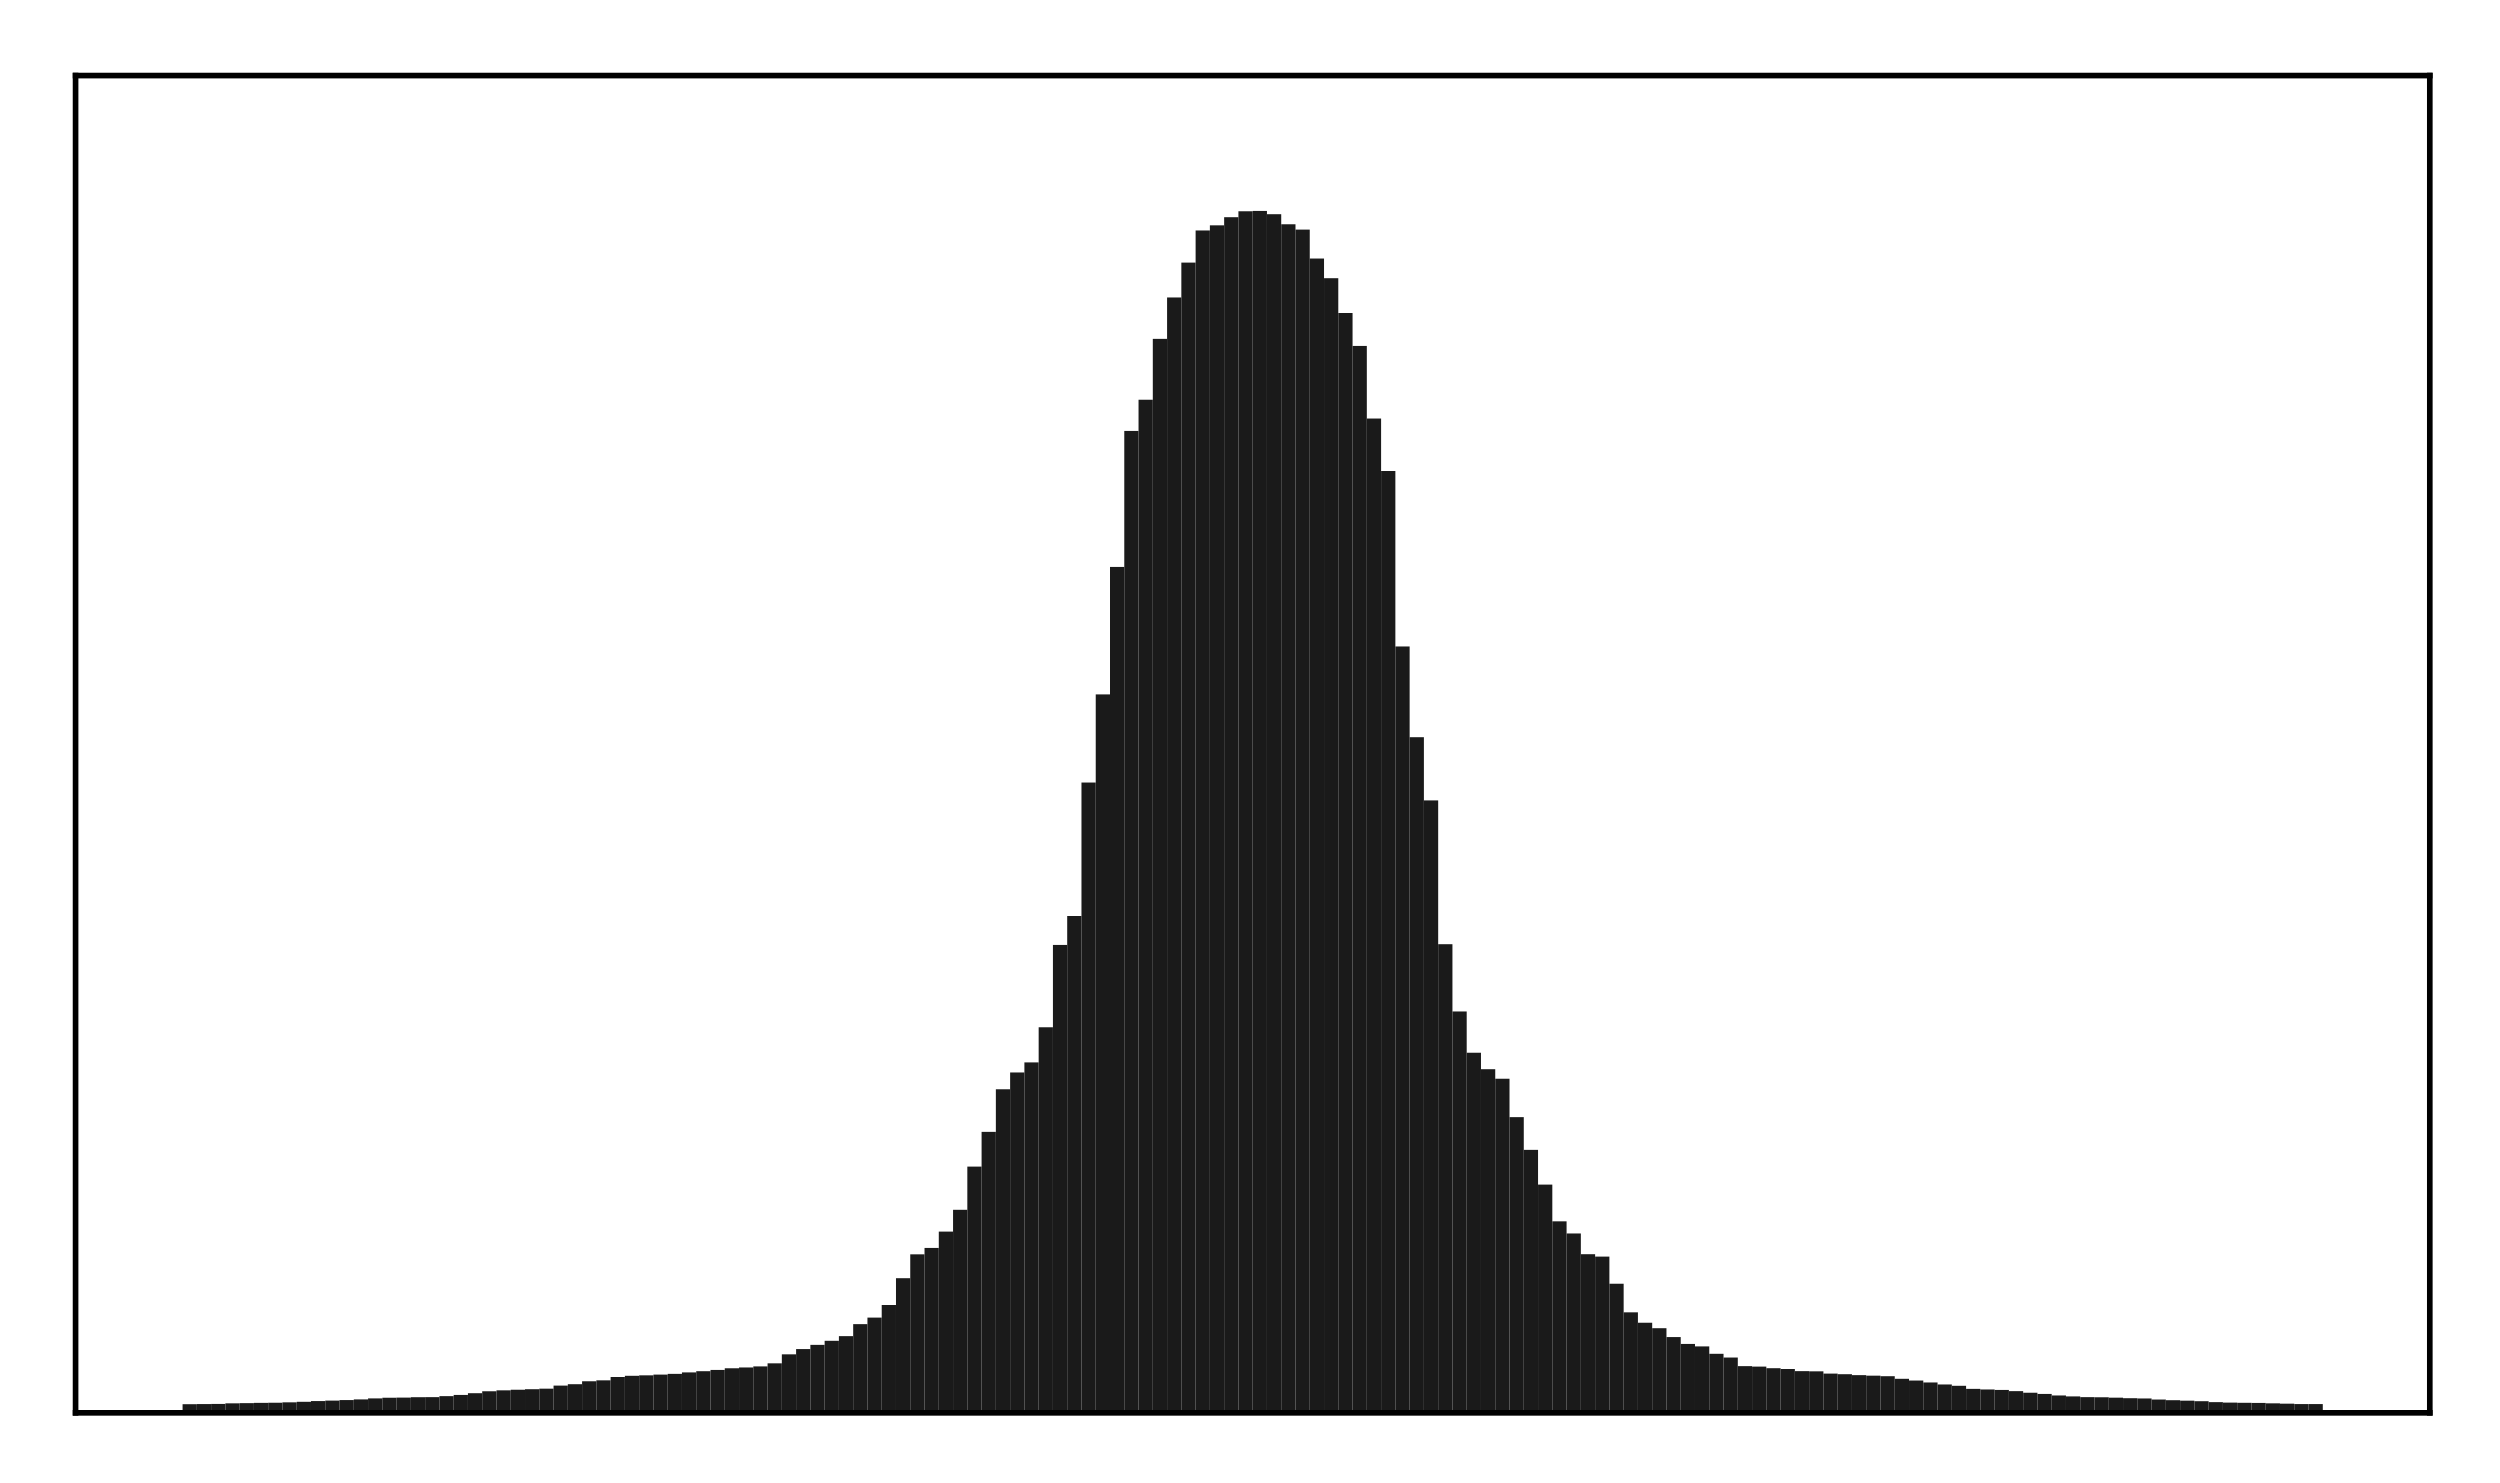 <?xml version="1.0" encoding="utf-8" standalone="no"?>
<!DOCTYPE svg PUBLIC "-//W3C//DTD SVG 1.1//EN"
  "http://www.w3.org/Graphics/SVG/1.1/DTD/svg11.dtd">
<!-- Created with matplotlib (http://matplotlib.org/) -->
<svg height="210pt" version="1.1" viewBox="0 0 354 210" width="354pt" xmlns="http://www.w3.org/2000/svg" xmlns:xlink="http://www.w3.org/1999/xlink">
 <defs>
  <style type="text/css">
*{stroke-linecap:butt;stroke-linejoin:round;}
  </style>
 </defs>
 <g id="figure_1">
  <g id="patch_1">
   <path d="M 0 210.76 
L 354.76 210.76 
L 354.76 0 
L 0 0 
z
" style="fill:#ffffff;"/>
  </g>
  <g id="axes_1">
   <g id="patch_2">
    <path d="M 10.7 200.06 
L 344.06 200.06 
L 344.06 10.7 
L 10.7 10.7 
z
" style="fill:#ffffff;"/>
   </g>
   <g id="patch_3">
    <path clip-path="url(#p096f71c46f)" d="M 25.853 200.06 
L 27.873 200.06 
L 27.873 198.832 
L 25.853 198.832 
z
" style="fill:#1a1a1a;"/>
   </g>
   <g id="patch_4">
    <path clip-path="url(#p096f71c46f)" d="M 27.873 200.06 
L 29.893 200.06 
L 29.893 198.815 
L 27.873 198.815 
z
" style="fill:#1a1a1a;"/>
   </g>
   <g id="patch_5">
    <path clip-path="url(#p096f71c46f)" d="M 29.893 200.06 
L 31.914 200.06 
L 31.914 198.795 
L 29.893 198.795 
z
" style="fill:#1a1a1a;"/>
   </g>
   <g id="patch_6">
    <path clip-path="url(#p096f71c46f)" d="M 31.914 200.06 
L 33.934 200.06 
L 33.934 198.716 
L 31.914 198.716 
z
" style="fill:#1a1a1a;"/>
   </g>
   <g id="patch_7">
    <path clip-path="url(#p096f71c46f)" d="M 33.934 200.06 
L 35.955 200.06 
L 35.955 198.682 
L 33.934 198.682 
z
" style="fill:#1a1a1a;"/>
   </g>
   <g id="patch_8">
    <path clip-path="url(#p096f71c46f)" d="M 35.955 200.06 
L 37.975 200.06 
L 37.975 198.649 
L 35.955 198.649 
z
" style="fill:#1a1a1a;"/>
   </g>
   <g id="patch_9">
    <path clip-path="url(#p096f71c46f)" d="M 37.975 200.06 
L 39.995 200.06 
L 39.995 198.629 
L 37.975 198.629 
z
" style="fill:#1a1a1a;"/>
   </g>
   <g id="patch_10">
    <path clip-path="url(#p096f71c46f)" d="M 39.995 200.06 
L 42.016 200.06 
L 42.016 198.568 
L 39.995 198.568 
z
" style="fill:#1a1a1a;"/>
   </g>
   <g id="patch_11">
    <path clip-path="url(#p096f71c46f)" d="M 42.016 200.06 
L 44.036 200.06 
L 44.036 198.499 
L 42.016 198.499 
z
" style="fill:#1a1a1a;"/>
   </g>
   <g id="patch_12">
    <path clip-path="url(#p096f71c46f)" d="M 44.036 200.06 
L 46.056 200.06 
L 46.056 198.393 
L 44.036 198.393 
z
" style="fill:#1a1a1a;"/>
   </g>
   <g id="patch_13">
    <path clip-path="url(#p096f71c46f)" d="M 46.056 200.06 
L 48.077 200.06 
L 48.077 198.323 
L 46.056 198.323 
z
" style="fill:#1a1a1a;"/>
   </g>
   <g id="patch_14">
    <path clip-path="url(#p096f71c46f)" d="M 48.077 200.06 
L 50.097 200.06 
L 50.097 198.248 
L 48.077 198.248 
z
" style="fill:#1a1a1a;"/>
   </g>
   <g id="patch_15">
    <path clip-path="url(#p096f71c46f)" d="M 50.097 200.06 
L 52.117 200.06 
L 52.117 198.158 
L 50.097 198.158 
z
" style="fill:#1a1a1a;"/>
   </g>
   <g id="patch_16">
    <path clip-path="url(#p096f71c46f)" d="M 52.117 200.06 
L 54.138 200.06 
L 54.138 198.011 
L 52.117 198.011 
z
" style="fill:#1a1a1a;"/>
   </g>
   <g id="patch_17">
    <path clip-path="url(#p096f71c46f)" d="M 54.138 200.06 
L 56.158 200.06 
L 56.158 197.921 
L 54.138 197.921 
z
" style="fill:#1a1a1a;"/>
   </g>
   <g id="patch_18">
    <path clip-path="url(#p096f71c46f)" d="M 56.158 200.06 
L 58.179 200.06 
L 58.179 197.898 
L 56.158 197.898 
z
" style="fill:#1a1a1a;"/>
   </g>
   <g id="patch_19">
    <path clip-path="url(#p096f71c46f)" d="M 58.179 200.06 
L 60.199 200.06 
L 60.199 197.84 
L 58.179 197.84 
z
" style="fill:#1a1a1a;"/>
   </g>
   <g id="patch_20">
    <path clip-path="url(#p096f71c46f)" d="M 60.199 200.06 
L 62.219 200.06 
L 62.219 197.837 
L 60.199 197.837 
z
" style="fill:#1a1a1a;"/>
   </g>
   <g id="patch_21">
    <path clip-path="url(#p096f71c46f)" d="M 62.219 200.06 
L 64.24 200.06 
L 64.24 197.696 
L 62.219 197.696 
z
" style="fill:#1a1a1a;"/>
   </g>
   <g id="patch_22">
    <path clip-path="url(#p096f71c46f)" d="M 64.24 200.06 
L 66.26 200.06 
L 66.26 197.518 
L 64.24 197.518 
z
" style="fill:#1a1a1a;"/>
   </g>
   <g id="patch_23">
    <path clip-path="url(#p096f71c46f)" d="M 66.26 200.06 
L 68.28 200.06 
L 68.28 197.275 
L 66.26 197.275 
z
" style="fill:#1a1a1a;"/>
   </g>
   <g id="patch_24">
    <path clip-path="url(#p096f71c46f)" d="M 68.28 200.06 
L 70.301 200.06 
L 70.301 197.001 
L 68.28 197.001 
z
" style="fill:#1a1a1a;"/>
   </g>
   <g id="patch_25">
    <path clip-path="url(#p096f71c46f)" d="M 70.301 200.06 
L 72.321 200.06 
L 72.321 196.867 
L 70.301 196.867 
z
" style="fill:#1a1a1a;"/>
   </g>
   <g id="patch_26">
    <path clip-path="url(#p096f71c46f)" d="M 72.321 200.06 
L 74.341 200.06 
L 74.341 196.787 
L 72.321 196.787 
z
" style="fill:#1a1a1a;"/>
   </g>
   <g id="patch_27">
    <path clip-path="url(#p096f71c46f)" d="M 74.341 200.06 
L 76.362 200.06 
L 76.362 196.709 
L 74.341 196.709 
z
" style="fill:#1a1a1a;"/>
   </g>
   <g id="patch_28">
    <path clip-path="url(#p096f71c46f)" d="M 76.362 200.06 
L 78.382 200.06 
L 78.382 196.64 
L 76.362 196.64 
z
" style="fill:#1a1a1a;"/>
   </g>
   <g id="patch_29">
    <path clip-path="url(#p096f71c46f)" d="M 78.382 200.06 
L 80.403 200.06 
L 80.403 196.197 
L 78.382 196.197 
z
" style="fill:#1a1a1a;"/>
   </g>
   <g id="patch_30">
    <path clip-path="url(#p096f71c46f)" d="M 80.403 200.06 
L 82.423 200.06 
L 82.423 196.007 
L 80.403 196.007 
z
" style="fill:#1a1a1a;"/>
   </g>
   <g id="patch_31">
    <path clip-path="url(#p096f71c46f)" d="M 82.423 200.06 
L 84.443 200.06 
L 84.443 195.585 
L 82.423 195.585 
z
" style="fill:#1a1a1a;"/>
   </g>
   <g id="patch_32">
    <path clip-path="url(#p096f71c46f)" d="M 84.443 200.06 
L 86.464 200.06 
L 86.464 195.455 
L 84.443 195.455 
z
" style="fill:#1a1a1a;"/>
   </g>
   <g id="patch_33">
    <path clip-path="url(#p096f71c46f)" d="M 86.464 200.06 
L 88.484 200.06 
L 88.484 194.986 
L 86.464 194.986 
z
" style="fill:#1a1a1a;"/>
   </g>
   <g id="patch_34">
    <path clip-path="url(#p096f71c46f)" d="M 88.484 200.06 
L 90.504 200.06 
L 90.504 194.816 
L 88.484 194.816 
z
" style="fill:#1a1a1a;"/>
   </g>
   <g id="patch_35">
    <path clip-path="url(#p096f71c46f)" d="M 90.504 200.06 
L 92.525 200.06 
L 92.525 194.747 
L 90.504 194.747 
z
" style="fill:#1a1a1a;"/>
   </g>
   <g id="patch_36">
    <path clip-path="url(#p096f71c46f)" d="M 92.525 200.06 
L 94.545 200.06 
L 94.545 194.643 
L 92.525 194.643 
z
" style="fill:#1a1a1a;"/>
   </g>
   <g id="patch_37">
    <path clip-path="url(#p096f71c46f)" d="M 94.545 200.06 
L 96.565 200.06 
L 96.565 194.539 
L 94.545 194.539 
z
" style="fill:#1a1a1a;"/>
   </g>
   <g id="patch_38">
    <path clip-path="url(#p096f71c46f)" d="M 96.565 200.06 
L 98.586 200.06 
L 98.586 194.334 
L 96.565 194.334 
z
" style="fill:#1a1a1a;"/>
   </g>
   <g id="patch_39">
    <path clip-path="url(#p096f71c46f)" d="M 98.586 200.06 
L 100.606 200.06 
L 100.606 194.162 
L 98.586 194.162 
z
" style="fill:#1a1a1a;"/>
   </g>
   <g id="patch_40">
    <path clip-path="url(#p096f71c46f)" d="M 100.606 200.06 
L 102.627 200.06 
L 102.627 193.983 
L 100.606 193.983 
z
" style="fill:#1a1a1a;"/>
   </g>
   <g id="patch_41">
    <path clip-path="url(#p096f71c46f)" d="M 102.627 200.06 
L 104.647 200.06 
L 104.647 193.745 
L 102.627 193.745 
z
" style="fill:#1a1a1a;"/>
   </g>
   <g id="patch_42">
    <path clip-path="url(#p096f71c46f)" d="M 104.647 200.06 
L 106.667 200.06 
L 106.667 193.63 
L 104.647 193.63 
z
" style="fill:#1a1a1a;"/>
   </g>
   <g id="patch_43">
    <path clip-path="url(#p096f71c46f)" d="M 106.667 200.06 
L 108.688 200.06 
L 108.688 193.482 
L 106.667 193.482 
z
" style="fill:#1a1a1a;"/>
   </g>
   <g id="patch_44">
    <path clip-path="url(#p096f71c46f)" d="M 108.688 200.06 
L 110.708 200.06 
L 110.708 193.044 
L 108.688 193.044 
z
" style="fill:#1a1a1a;"/>
   </g>
   <g id="patch_45">
    <path clip-path="url(#p096f71c46f)" d="M 110.708 200.06 
L 112.728 200.06 
L 112.728 191.771 
L 110.708 191.771 
z
" style="fill:#1a1a1a;"/>
   </g>
   <g id="patch_46">
    <path clip-path="url(#p096f71c46f)" d="M 112.728 200.06 
L 114.749 200.06 
L 114.749 191.026 
L 112.728 191.026 
z
" style="fill:#1a1a1a;"/>
   </g>
   <g id="patch_47">
    <path clip-path="url(#p096f71c46f)" d="M 114.749 200.06 
L 116.769 200.06 
L 116.769 190.429 
L 114.749 190.429 
z
" style="fill:#1a1a1a;"/>
   </g>
   <g id="patch_48">
    <path clip-path="url(#p096f71c46f)" d="M 116.769 200.06 
L 118.789 200.06 
L 118.789 189.859 
L 116.769 189.859 
z
" style="fill:#1a1a1a;"/>
   </g>
   <g id="patch_49">
    <path clip-path="url(#p096f71c46f)" d="M 118.789 200.06 
L 120.81 200.06 
L 120.81 189.2 
L 118.789 189.2 
z
" style="fill:#1a1a1a;"/>
   </g>
   <g id="patch_50">
    <path clip-path="url(#p096f71c46f)" d="M 120.81 200.06 
L 122.83 200.06 
L 122.83 187.498 
L 120.81 187.498 
z
" style="fill:#1a1a1a;"/>
   </g>
   <g id="patch_51">
    <path clip-path="url(#p096f71c46f)" d="M 122.83 200.06 
L 124.851 200.06 
L 124.851 186.575 
L 122.83 186.575 
z
" style="fill:#1a1a1a;"/>
   </g>
   <g id="patch_52">
    <path clip-path="url(#p096f71c46f)" d="M 124.851 200.06 
L 126.871 200.06 
L 126.871 184.784 
L 124.851 184.784 
z
" style="fill:#1a1a1a;"/>
   </g>
   <g id="patch_53">
    <path clip-path="url(#p096f71c46f)" d="M 126.871 200.06 
L 128.891 200.06 
L 128.891 180.995 
L 126.871 180.995 
z
" style="fill:#1a1a1a;"/>
   </g>
   <g id="patch_54">
    <path clip-path="url(#p096f71c46f)" d="M 128.891 200.06 
L 130.912 200.06 
L 130.912 177.61 
L 128.891 177.61 
z
" style="fill:#1a1a1a;"/>
   </g>
   <g id="patch_55">
    <path clip-path="url(#p096f71c46f)" d="M 130.912 200.06 
L 132.932 200.06 
L 132.932 176.709 
L 130.912 176.709 
z
" style="fill:#1a1a1a;"/>
   </g>
   <g id="patch_56">
    <path clip-path="url(#p096f71c46f)" d="M 132.932 200.06 
L 134.952 200.06 
L 134.952 174.398 
L 132.932 174.398 
z
" style="fill:#1a1a1a;"/>
   </g>
   <g id="patch_57">
    <path clip-path="url(#p096f71c46f)" d="M 134.952 200.06 
L 136.973 200.06 
L 136.973 171.307 
L 134.952 171.307 
z
" style="fill:#1a1a1a;"/>
   </g>
   <g id="patch_58">
    <path clip-path="url(#p096f71c46f)" d="M 136.973 200.06 
L 138.993 200.06 
L 138.993 165.192 
L 136.973 165.192 
z
" style="fill:#1a1a1a;"/>
   </g>
   <g id="patch_59">
    <path clip-path="url(#p096f71c46f)" d="M 138.993 200.06 
L 141.013 200.06 
L 141.013 160.272 
L 138.993 160.272 
z
" style="fill:#1a1a1a;"/>
   </g>
   <g id="patch_60">
    <path clip-path="url(#p096f71c46f)" d="M 141.013 200.06 
L 143.034 200.06 
L 143.034 154.24 
L 141.013 154.24 
z
" style="fill:#1a1a1a;"/>
   </g>
   <g id="patch_61">
    <path clip-path="url(#p096f71c46f)" d="M 143.034 200.06 
L 145.054 200.06 
L 145.054 151.864 
L 143.034 151.864 
z
" style="fill:#1a1a1a;"/>
   </g>
   <g id="patch_62">
    <path clip-path="url(#p096f71c46f)" d="M 145.054 200.06 
L 147.075 200.06 
L 147.075 150.431 
L 145.054 150.431 
z
" style="fill:#1a1a1a;"/>
   </g>
   <g id="patch_63">
    <path clip-path="url(#p096f71c46f)" d="M 147.075 200.06 
L 149.095 200.06 
L 149.095 145.461 
L 147.075 145.461 
z
" style="fill:#1a1a1a;"/>
   </g>
   <g id="patch_64">
    <path clip-path="url(#p096f71c46f)" d="M 149.095 200.06 
L 151.115 200.06 
L 151.115 133.799 
L 149.095 133.799 
z
" style="fill:#1a1a1a;"/>
   </g>
   <g id="patch_65">
    <path clip-path="url(#p096f71c46f)" d="M 151.115 200.06 
L 153.136 200.06 
L 153.136 129.702 
L 151.115 129.702 
z
" style="fill:#1a1a1a;"/>
   </g>
   <g id="patch_66">
    <path clip-path="url(#p096f71c46f)" d="M 153.136 200.06 
L 155.156 200.06 
L 155.156 110.803 
L 153.136 110.803 
z
" style="fill:#1a1a1a;"/>
   </g>
   <g id="patch_67">
    <path clip-path="url(#p096f71c46f)" d="M 155.156 200.06 
L 157.176 200.06 
L 157.176 98.324 
L 155.156 98.324 
z
" style="fill:#1a1a1a;"/>
   </g>
   <g id="patch_68">
    <path clip-path="url(#p096f71c46f)" d="M 157.176 200.06 
L 159.197 200.06 
L 159.197 80.279 
L 157.176 80.279 
z
" style="fill:#1a1a1a;"/>
   </g>
   <g id="patch_69">
    <path clip-path="url(#p096f71c46f)" d="M 159.197 200.06 
L 161.217 200.06 
L 161.217 61.022 
L 159.197 61.022 
z
" style="fill:#1a1a1a;"/>
   </g>
   <g id="patch_70">
    <path clip-path="url(#p096f71c46f)" d="M 161.217 200.06 
L 163.237 200.06 
L 163.237 56.607 
L 161.217 56.607 
z
" style="fill:#1a1a1a;"/>
   </g>
   <g id="patch_71">
    <path clip-path="url(#p096f71c46f)" d="M 163.237 200.06 
L 165.258 200.06 
L 165.258 47.988 
L 163.237 47.988 
z
" style="fill:#1a1a1a;"/>
   </g>
   <g id="patch_72">
    <path clip-path="url(#p096f71c46f)" d="M 165.258 200.06 
L 167.278 200.06 
L 167.278 42.118 
L 165.258 42.118 
z
" style="fill:#1a1a1a;"/>
   </g>
   <g id="patch_73">
    <path clip-path="url(#p096f71c46f)" d="M 167.278 200.06 
L 169.299 200.06 
L 169.299 37.181 
L 167.278 37.181 
z
" style="fill:#1a1a1a;"/>
   </g>
   <g id="patch_74">
    <path clip-path="url(#p096f71c46f)" d="M 169.299 200.06 
L 171.319 200.06 
L 171.319 32.635 
L 169.299 32.635 
z
" style="fill:#1a1a1a;"/>
   </g>
   <g id="patch_75">
    <path clip-path="url(#p096f71c46f)" d="M 171.319 200.06 
L 173.339 200.06 
L 173.339 31.906 
L 171.319 31.906 
z
" style="fill:#1a1a1a;"/>
   </g>
   <g id="patch_76">
    <path clip-path="url(#p096f71c46f)" d="M 173.339 200.06 
L 175.36 200.06 
L 175.36 30.752 
L 173.339 30.752 
z
" style="fill:#1a1a1a;"/>
   </g>
   <g id="patch_77">
    <path clip-path="url(#p096f71c46f)" d="M 175.36 200.06 
L 177.38 200.06 
L 177.38 29.917 
L 175.36 29.917 
z
" style="fill:#1a1a1a;"/>
   </g>
   <g id="patch_78">
    <path clip-path="url(#p096f71c46f)" d="M 177.38 200.06 
L 179.4 200.06 
L 179.4 29.869 
L 177.38 29.869 
z
" style="fill:#1a1a1a;"/>
   </g>
   <g id="patch_79">
    <path clip-path="url(#p096f71c46f)" d="M 179.4 200.06 
L 181.421 200.06 
L 181.421 30.33 
L 179.4 30.33 
z
" style="fill:#1a1a1a;"/>
   </g>
   <g id="patch_80">
    <path clip-path="url(#p096f71c46f)" d="M 181.421 200.06 
L 183.441 200.06 
L 183.441 31.754 
L 181.421 31.754 
z
" style="fill:#1a1a1a;"/>
   </g>
   <g id="patch_81">
    <path clip-path="url(#p096f71c46f)" d="M 183.441 200.06 
L 185.461 200.06 
L 185.461 32.508 
L 183.441 32.508 
z
" style="fill:#1a1a1a;"/>
   </g>
   <g id="patch_82">
    <path clip-path="url(#p096f71c46f)" d="M 185.461 200.06 
L 187.482 200.06 
L 187.482 36.612 
L 185.461 36.612 
z
" style="fill:#1a1a1a;"/>
   </g>
   <g id="patch_83">
    <path clip-path="url(#p096f71c46f)" d="M 187.482 200.06 
L 189.502 200.06 
L 189.502 39.394 
L 187.482 39.394 
z
" style="fill:#1a1a1a;"/>
   </g>
   <g id="patch_84">
    <path clip-path="url(#p096f71c46f)" d="M 189.502 200.06 
L 191.523 200.06 
L 191.523 44.321 
L 189.502 44.321 
z
" style="fill:#1a1a1a;"/>
   </g>
   <g id="patch_85">
    <path clip-path="url(#p096f71c46f)" d="M 191.523 200.06 
L 193.543 200.06 
L 193.543 48.981 
L 191.523 48.981 
z
" style="fill:#1a1a1a;"/>
   </g>
   <g id="patch_86">
    <path clip-path="url(#p096f71c46f)" d="M 193.543 200.06 
L 195.563 200.06 
L 195.563 59.269 
L 193.543 59.269 
z
" style="fill:#1a1a1a;"/>
   </g>
   <g id="patch_87">
    <path clip-path="url(#p096f71c46f)" d="M 195.563 200.06 
L 197.584 200.06 
L 197.584 66.698 
L 195.563 66.698 
z
" style="fill:#1a1a1a;"/>
   </g>
   <g id="patch_88">
    <path clip-path="url(#p096f71c46f)" d="M 197.584 200.06 
L 199.604 200.06 
L 199.604 91.54 
L 197.584 91.54 
z
" style="fill:#1a1a1a;"/>
   </g>
   <g id="patch_89">
    <path clip-path="url(#p096f71c46f)" d="M 199.604 200.06 
L 201.624 200.06 
L 201.624 104.386 
L 199.604 104.386 
z
" style="fill:#1a1a1a;"/>
   </g>
   <g id="patch_90">
    <path clip-path="url(#p096f71c46f)" d="M 201.624 200.06 
L 203.645 200.06 
L 203.645 113.339 
L 201.624 113.339 
z
" style="fill:#1a1a1a;"/>
   </g>
   <g id="patch_91">
    <path clip-path="url(#p096f71c46f)" d="M 203.645 200.06 
L 205.665 200.06 
L 205.665 133.694 
L 203.645 133.694 
z
" style="fill:#1a1a1a;"/>
   </g>
   <g id="patch_92">
    <path clip-path="url(#p096f71c46f)" d="M 205.665 200.06 
L 207.685 200.06 
L 207.685 143.219 
L 205.665 143.219 
z
" style="fill:#1a1a1a;"/>
   </g>
   <g id="patch_93">
    <path clip-path="url(#p096f71c46f)" d="M 207.685 200.06 
L 209.706 200.06 
L 209.706 149.068 
L 207.685 149.068 
z
" style="fill:#1a1a1a;"/>
   </g>
   <g id="patch_94">
    <path clip-path="url(#p096f71c46f)" d="M 209.706 200.06 
L 211.726 200.06 
L 211.726 151.395 
L 209.706 151.395 
z
" style="fill:#1a1a1a;"/>
   </g>
   <g id="patch_95">
    <path clip-path="url(#p096f71c46f)" d="M 211.726 200.06 
L 213.747 200.06 
L 213.747 152.747 
L 211.726 152.747 
z
" style="fill:#1a1a1a;"/>
   </g>
   <g id="patch_96">
    <path clip-path="url(#p096f71c46f)" d="M 213.747 200.06 
L 215.767 200.06 
L 215.767 158.184 
L 213.747 158.184 
z
" style="fill:#1a1a1a;"/>
   </g>
   <g id="patch_97">
    <path clip-path="url(#p096f71c46f)" d="M 215.767 200.06 
L 217.787 200.06 
L 217.787 162.822 
L 215.767 162.822 
z
" style="fill:#1a1a1a;"/>
   </g>
   <g id="patch_98">
    <path clip-path="url(#p096f71c46f)" d="M 217.787 200.06 
L 219.808 200.06 
L 219.808 167.735 
L 217.787 167.735 
z
" style="fill:#1a1a1a;"/>
   </g>
   <g id="patch_99">
    <path clip-path="url(#p096f71c46f)" d="M 219.808 200.06 
L 221.828 200.06 
L 221.828 172.94 
L 219.808 172.94 
z
" style="fill:#1a1a1a;"/>
   </g>
   <g id="patch_100">
    <path clip-path="url(#p096f71c46f)" d="M 221.828 200.06 
L 223.848 200.06 
L 223.848 174.663 
L 221.828 174.663 
z
" style="fill:#1a1a1a;"/>
   </g>
   <g id="patch_101">
    <path clip-path="url(#p096f71c46f)" d="M 223.848 200.06 
L 225.869 200.06 
L 225.869 177.591 
L 223.848 177.591 
z
" style="fill:#1a1a1a;"/>
   </g>
   <g id="patch_102">
    <path clip-path="url(#p096f71c46f)" d="M 225.869 200.06 
L 227.889 200.06 
L 227.889 177.933 
L 225.869 177.933 
z
" style="fill:#1a1a1a;"/>
   </g>
   <g id="patch_103">
    <path clip-path="url(#p096f71c46f)" d="M 227.889 200.06 
L 229.909 200.06 
L 229.909 181.775 
L 227.889 181.775 
z
" style="fill:#1a1a1a;"/>
   </g>
   <g id="patch_104">
    <path clip-path="url(#p096f71c46f)" d="M 229.909 200.06 
L 231.93 200.06 
L 231.93 185.825 
L 229.909 185.825 
z
" style="fill:#1a1a1a;"/>
   </g>
   <g id="patch_105">
    <path clip-path="url(#p096f71c46f)" d="M 231.93 200.06 
L 233.95 200.06 
L 233.95 187.301 
L 231.93 187.301 
z
" style="fill:#1a1a1a;"/>
   </g>
   <g id="patch_106">
    <path clip-path="url(#p096f71c46f)" d="M 233.95 200.06 
L 235.971 200.06 
L 235.971 188.076 
L 233.95 188.076 
z
" style="fill:#1a1a1a;"/>
   </g>
   <g id="patch_107">
    <path clip-path="url(#p096f71c46f)" d="M 235.971 200.06 
L 237.991 200.06 
L 237.991 189.331 
L 235.971 189.331 
z
" style="fill:#1a1a1a;"/>
   </g>
   <g id="patch_108">
    <path clip-path="url(#p096f71c46f)" d="M 237.991 200.06 
L 240.011 200.06 
L 240.011 190.303 
L 237.991 190.303 
z
" style="fill:#1a1a1a;"/>
   </g>
   <g id="patch_109">
    <path clip-path="url(#p096f71c46f)" d="M 240.011 200.06 
L 242.032 200.06 
L 242.032 190.651 
L 240.011 190.651 
z
" style="fill:#1a1a1a;"/>
   </g>
   <g id="patch_110">
    <path clip-path="url(#p096f71c46f)" d="M 242.032 200.06 
L 244.052 200.06 
L 244.052 191.697 
L 242.032 191.697 
z
" style="fill:#1a1a1a;"/>
   </g>
   <g id="patch_111">
    <path clip-path="url(#p096f71c46f)" d="M 244.052 200.06 
L 246.072 200.06 
L 246.072 192.227 
L 244.052 192.227 
z
" style="fill:#1a1a1a;"/>
   </g>
   <g id="patch_112">
    <path clip-path="url(#p096f71c46f)" d="M 246.072 200.06 
L 248.093 200.06 
L 248.093 193.44 
L 246.072 193.44 
z
" style="fill:#1a1a1a;"/>
   </g>
   <g id="patch_113">
    <path clip-path="url(#p096f71c46f)" d="M 248.093 200.06 
L 250.113 200.06 
L 250.113 193.508 
L 248.093 193.508 
z
" style="fill:#1a1a1a;"/>
   </g>
   <g id="patch_114">
    <path clip-path="url(#p096f71c46f)" d="M 250.113 200.06 
L 252.133 200.06 
L 252.133 193.733 
L 250.113 193.733 
z
" style="fill:#1a1a1a;"/>
   </g>
   <g id="patch_115">
    <path clip-path="url(#p096f71c46f)" d="M 252.133 200.06 
L 254.154 200.06 
L 254.154 193.849 
L 252.133 193.849 
z
" style="fill:#1a1a1a;"/>
   </g>
   <g id="patch_116">
    <path clip-path="url(#p096f71c46f)" d="M 254.154 200.06 
L 256.174 200.06 
L 256.174 194.148 
L 254.154 194.148 
z
" style="fill:#1a1a1a;"/>
   </g>
   <g id="patch_117">
    <path clip-path="url(#p096f71c46f)" d="M 256.174 200.06 
L 258.195 200.06 
L 258.195 194.185 
L 256.174 194.185 
z
" style="fill:#1a1a1a;"/>
   </g>
   <g id="patch_118">
    <path clip-path="url(#p096f71c46f)" d="M 258.195 200.06 
L 260.215 200.06 
L 260.215 194.502 
L 258.195 194.502 
z
" style="fill:#1a1a1a;"/>
   </g>
   <g id="patch_119">
    <path clip-path="url(#p096f71c46f)" d="M 260.215 200.06 
L 262.235 200.06 
L 262.235 194.591 
L 260.215 194.591 
z
" style="fill:#1a1a1a;"/>
   </g>
   <g id="patch_120">
    <path clip-path="url(#p096f71c46f)" d="M 262.235 200.06 
L 264.256 200.06 
L 264.256 194.716 
L 262.235 194.716 
z
" style="fill:#1a1a1a;"/>
   </g>
   <g id="patch_121">
    <path clip-path="url(#p096f71c46f)" d="M 264.256 200.06 
L 266.276 200.06 
L 266.276 194.797 
L 264.256 194.797 
z
" style="fill:#1a1a1a;"/>
   </g>
   <g id="patch_122">
    <path clip-path="url(#p096f71c46f)" d="M 266.276 200.06 
L 268.296 200.06 
L 268.296 194.873 
L 266.276 194.873 
z
" style="fill:#1a1a1a;"/>
   </g>
   <g id="patch_123">
    <path clip-path="url(#p096f71c46f)" d="M 268.296 200.06 
L 270.317 200.06 
L 270.317 195.239 
L 268.296 195.239 
z
" style="fill:#1a1a1a;"/>
   </g>
   <g id="patch_124">
    <path clip-path="url(#p096f71c46f)" d="M 270.317 200.06 
L 272.337 200.06 
L 272.337 195.486 
L 270.317 195.486 
z
" style="fill:#1a1a1a;"/>
   </g>
   <g id="patch_125">
    <path clip-path="url(#p096f71c46f)" d="M 272.337 200.06 
L 274.357 200.06 
L 274.357 195.756 
L 272.337 195.756 
z
" style="fill:#1a1a1a;"/>
   </g>
   <g id="patch_126">
    <path clip-path="url(#p096f71c46f)" d="M 274.357 200.06 
L 276.378 200.06 
L 276.378 196.037 
L 274.357 196.037 
z
" style="fill:#1a1a1a;"/>
   </g>
   <g id="patch_127">
    <path clip-path="url(#p096f71c46f)" d="M 276.378 200.06 
L 278.398 200.06 
L 278.398 196.233 
L 276.378 196.233 
z
" style="fill:#1a1a1a;"/>
   </g>
   <g id="patch_128">
    <path clip-path="url(#p096f71c46f)" d="M 278.398 200.06 
L 280.419 200.06 
L 280.419 196.665 
L 278.398 196.665 
z
" style="fill:#1a1a1a;"/>
   </g>
   <g id="patch_129">
    <path clip-path="url(#p096f71c46f)" d="M 280.419 200.06 
L 282.439 200.06 
L 282.439 196.747 
L 280.419 196.747 
z
" style="fill:#1a1a1a;"/>
   </g>
   <g id="patch_130">
    <path clip-path="url(#p096f71c46f)" d="M 282.439 200.06 
L 284.459 200.06 
L 284.459 196.816 
L 282.439 196.816 
z
" style="fill:#1a1a1a;"/>
   </g>
   <g id="patch_131">
    <path clip-path="url(#p096f71c46f)" d="M 284.459 200.06 
L 286.48 200.06 
L 286.48 196.982 
L 284.459 196.982 
z
" style="fill:#1a1a1a;"/>
   </g>
   <g id="patch_132">
    <path clip-path="url(#p096f71c46f)" d="M 286.48 200.06 
L 288.5 200.06 
L 288.5 197.21 
L 286.48 197.21 
z
" style="fill:#1a1a1a;"/>
   </g>
   <g id="patch_133">
    <path clip-path="url(#p096f71c46f)" d="M 288.5 200.06 
L 290.52 200.06 
L 290.52 197.379 
L 288.5 197.379 
z
" style="fill:#1a1a1a;"/>
   </g>
   <g id="patch_134">
    <path clip-path="url(#p096f71c46f)" d="M 290.52 200.06 
L 292.541 200.06 
L 292.541 197.601 
L 290.52 197.601 
z
" style="fill:#1a1a1a;"/>
   </g>
   <g id="patch_135">
    <path clip-path="url(#p096f71c46f)" d="M 292.541 200.06 
L 294.561 200.06 
L 294.561 197.73 
L 292.541 197.73 
z
" style="fill:#1a1a1a;"/>
   </g>
   <g id="patch_136">
    <path clip-path="url(#p096f71c46f)" d="M 294.561 200.06 
L 296.581 200.06 
L 296.581 197.838 
L 294.561 197.838 
z
" style="fill:#1a1a1a;"/>
   </g>
   <g id="patch_137">
    <path clip-path="url(#p096f71c46f)" d="M 296.581 200.06 
L 298.602 200.06 
L 298.602 197.855 
L 296.581 197.855 
z
" style="fill:#1a1a1a;"/>
   </g>
   <g id="patch_138">
    <path clip-path="url(#p096f71c46f)" d="M 298.602 200.06 
L 300.622 200.06 
L 300.622 197.906 
L 298.602 197.906 
z
" style="fill:#1a1a1a;"/>
   </g>
   <g id="patch_139">
    <path clip-path="url(#p096f71c46f)" d="M 300.622 200.06 
L 302.643 200.06 
L 302.643 197.985 
L 300.622 197.985 
z
" style="fill:#1a1a1a;"/>
   </g>
   <g id="patch_140">
    <path clip-path="url(#p096f71c46f)" d="M 302.643 200.06 
L 304.663 200.06 
L 304.663 198.02 
L 302.643 198.02 
z
" style="fill:#1a1a1a;"/>
   </g>
   <g id="patch_141">
    <path clip-path="url(#p096f71c46f)" d="M 304.663 200.06 
L 306.683 200.06 
L 306.683 198.172 
L 304.663 198.172 
z
" style="fill:#1a1a1a;"/>
   </g>
   <g id="patch_142">
    <path clip-path="url(#p096f71c46f)" d="M 306.683 200.06 
L 308.704 200.06 
L 308.704 198.272 
L 306.683 198.272 
z
" style="fill:#1a1a1a;"/>
   </g>
   <g id="patch_143">
    <path clip-path="url(#p096f71c46f)" d="M 308.704 200.06 
L 310.724 200.06 
L 310.724 198.335 
L 308.704 198.335 
z
" style="fill:#1a1a1a;"/>
   </g>
   <g id="patch_144">
    <path clip-path="url(#p096f71c46f)" d="M 310.724 200.06 
L 312.744 200.06 
L 312.744 198.409 
L 310.724 198.409 
z
" style="fill:#1a1a1a;"/>
   </g>
   <g id="patch_145">
    <path clip-path="url(#p096f71c46f)" d="M 312.744 200.06 
L 314.765 200.06 
L 314.765 198.539 
L 312.744 198.539 
z
" style="fill:#1a1a1a;"/>
   </g>
   <g id="patch_146">
    <path clip-path="url(#p096f71c46f)" d="M 314.765 200.06 
L 316.785 200.06 
L 316.785 198.606 
L 314.765 198.606 
z
" style="fill:#1a1a1a;"/>
   </g>
   <g id="patch_147">
    <path clip-path="url(#p096f71c46f)" d="M 316.785 200.06 
L 318.805 200.06 
L 318.805 198.635 
L 316.785 198.635 
z
" style="fill:#1a1a1a;"/>
   </g>
   <g id="patch_148">
    <path clip-path="url(#p096f71c46f)" d="M 318.805 200.06 
L 320.826 200.06 
L 320.826 198.651 
L 318.805 198.651 
z
" style="fill:#1a1a1a;"/>
   </g>
   <g id="patch_149">
    <path clip-path="url(#p096f71c46f)" d="M 320.826 200.06 
L 322.846 200.06 
L 322.846 198.714 
L 320.826 198.714 
z
" style="fill:#1a1a1a;"/>
   </g>
   <g id="patch_150">
    <path clip-path="url(#p096f71c46f)" d="M 322.846 200.06 
L 324.867 200.06 
L 324.867 198.757 
L 322.846 198.757 
z
" style="fill:#1a1a1a;"/>
   </g>
   <g id="patch_151">
    <path clip-path="url(#p096f71c46f)" d="M 324.867 200.06 
L 326.887 200.06 
L 326.887 198.815 
L 324.867 198.815 
z
" style="fill:#1a1a1a;"/>
   </g>
   <g id="patch_152">
    <path clip-path="url(#p096f71c46f)" d="M 326.887 200.06 
L 328.907 200.06 
L 328.907 198.815 
L 326.887 198.815 
z
" style="fill:#1a1a1a;"/>
   </g>
   <g id="matplotlib.axis_1"/>
   <g id="matplotlib.axis_2"/>
   <g id="patch_153">
    <path d="M 10.7 200.06 
L 10.7 10.7 
" style="fill:none;stroke:#000000;stroke-linecap:square;stroke-linejoin:miter;stroke-width:0.8;"/>
   </g>
   <g id="patch_154">
    <path d="M 344.06 200.06 
L 344.06 10.7 
" style="fill:none;stroke:#000000;stroke-linecap:square;stroke-linejoin:miter;stroke-width:0.8;"/>
   </g>
   <g id="patch_155">
    <path d="M 10.7 200.06 
L 344.06 200.06 
" style="fill:none;stroke:#000000;stroke-linecap:square;stroke-linejoin:miter;stroke-width:0.8;"/>
   </g>
   <g id="patch_156">
    <path d="M 10.7 10.7 
L 344.06 10.7 
" style="fill:none;stroke:#000000;stroke-linecap:square;stroke-linejoin:miter;stroke-width:0.8;"/>
   </g>
  </g>
 </g>
 <defs>
  <clipPath id="p096f71c46f">
   <rect height="189.36" width="333.36" x="10.7" y="10.7"/>
  </clipPath>
 </defs>
</svg>
